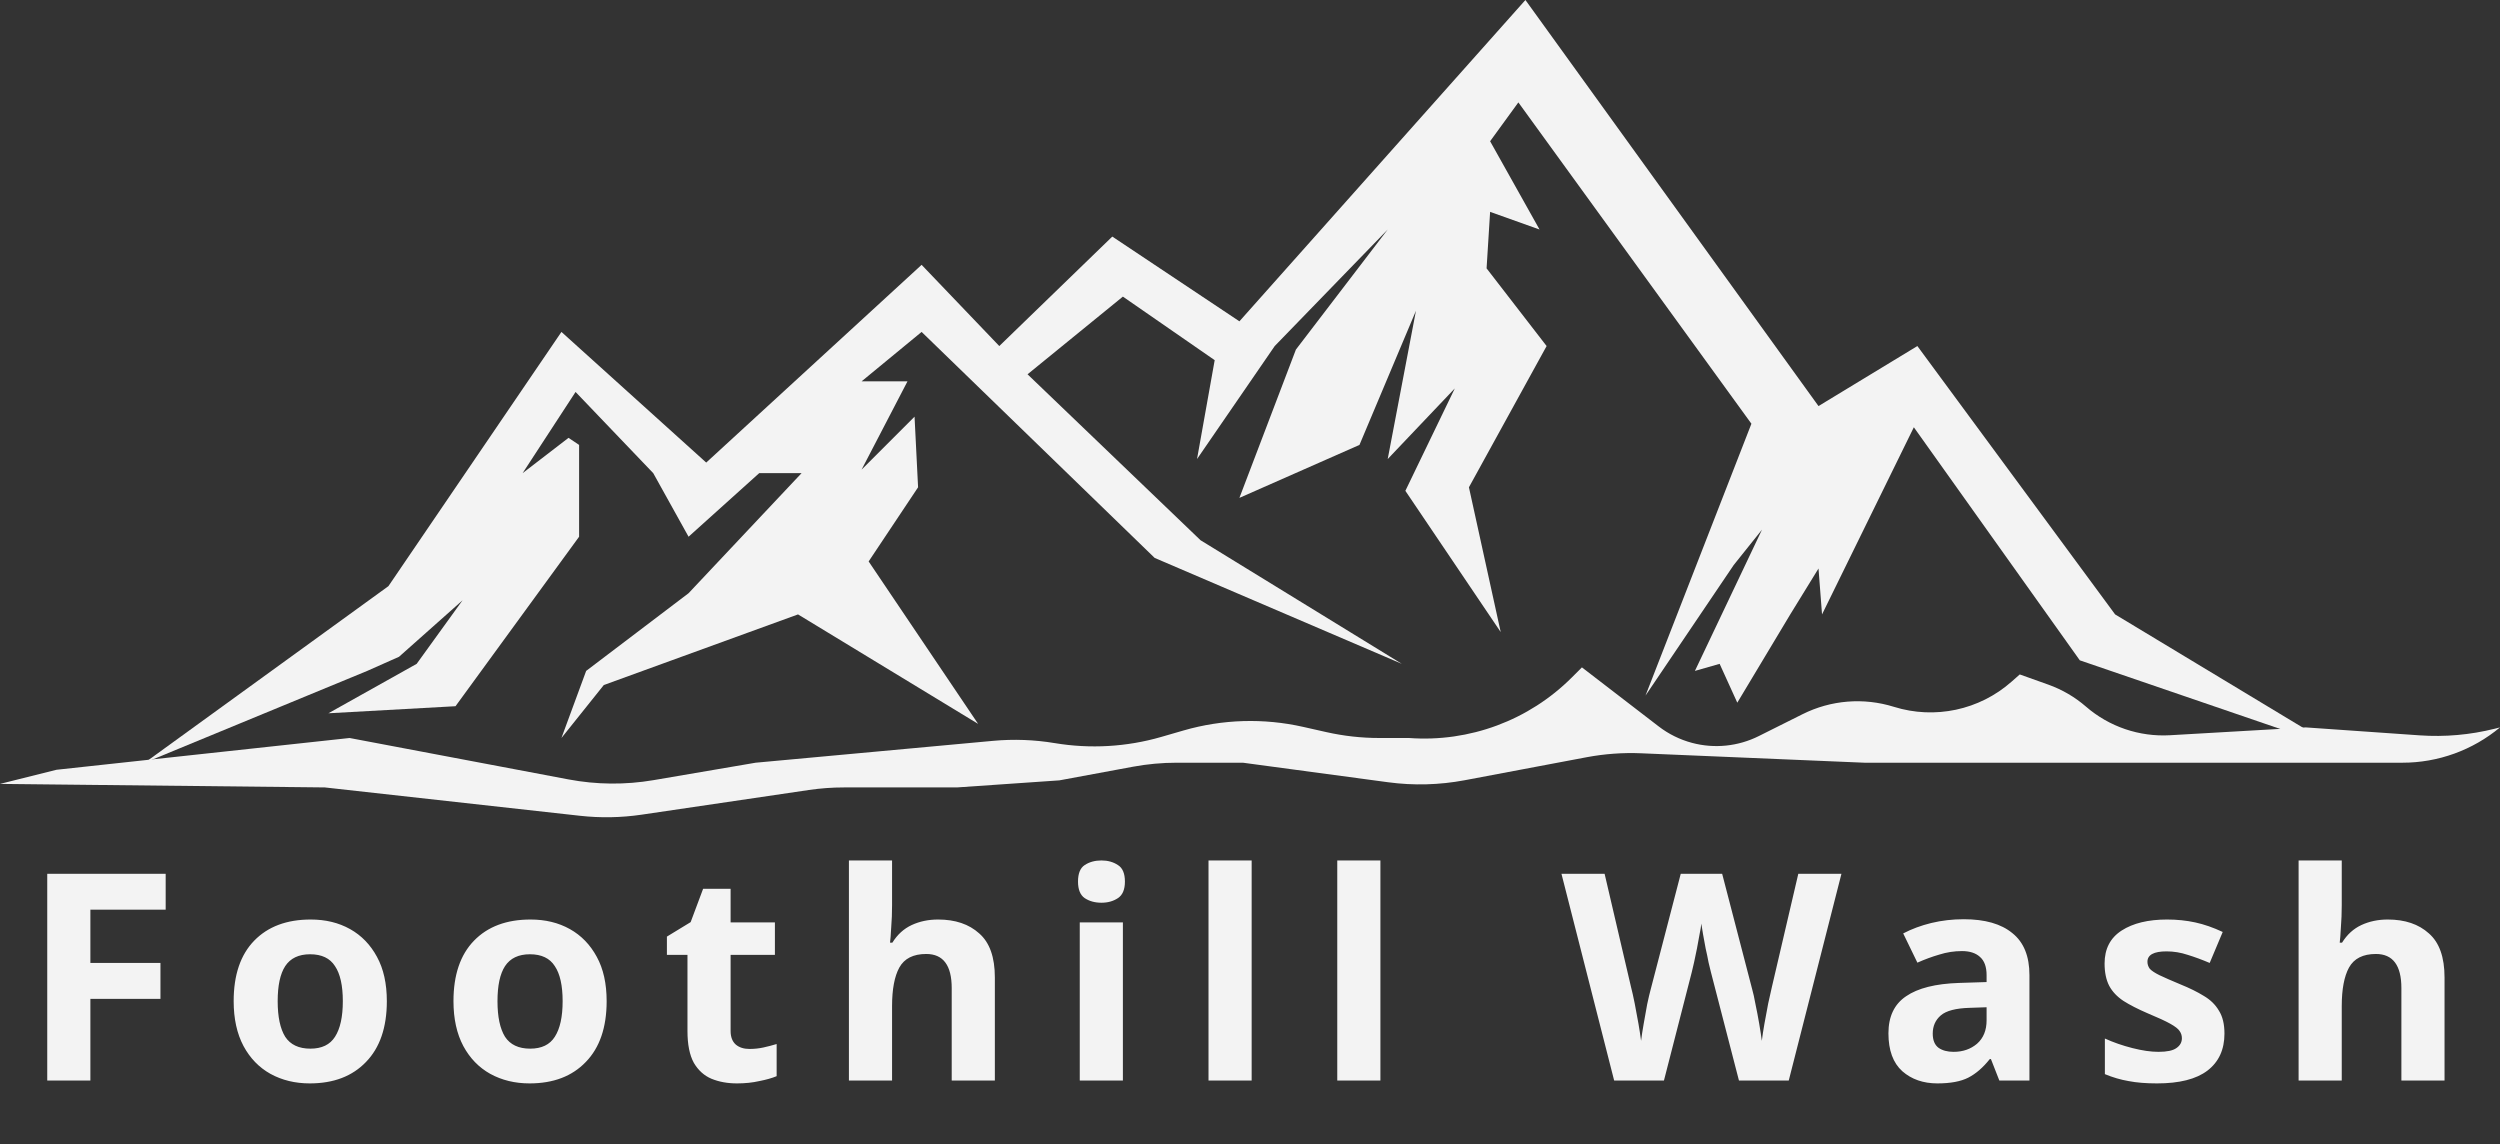<svg width="354" height="162" viewBox="0 0 354 162" fill="none" xmlns="http://www.w3.org/2000/svg">
<rect x="0" y="0" width="354" height="162" fill="#333333" stroke="none"/>
<g style="mix-blend-mode:darken">
<path d="M12.799 153H6.69V123.726H23.459V128.81H12.799V136.354H22.721V141.438H12.799V153ZM54.776 141.766C54.776 145.483 53.792 148.353 51.824 150.376C49.883 152.399 47.232 153.41 43.87 153.41C41.793 153.41 39.934 152.959 38.294 152.057C36.681 151.155 35.41 149.843 34.481 148.121C33.552 146.372 33.087 144.253 33.087 141.766C33.087 138.049 34.057 135.192 35.998 133.197C37.939 131.202 40.604 130.204 43.993 130.204C46.098 130.204 47.956 130.655 49.569 131.557C51.182 132.459 52.453 133.771 53.382 135.493C54.311 137.188 54.776 139.279 54.776 141.766ZM39.319 141.766C39.319 143.98 39.674 145.661 40.385 146.809C41.123 147.93 42.312 148.49 43.952 148.49C45.565 148.49 46.726 147.93 47.437 146.809C48.175 145.661 48.544 143.98 48.544 141.766C48.544 139.552 48.175 137.898 47.437 136.805C46.726 135.684 45.551 135.124 43.911 135.124C42.298 135.124 41.123 135.684 40.385 136.805C39.674 137.898 39.319 139.552 39.319 141.766ZM85.901 141.766C85.901 145.483 84.917 148.353 82.949 150.376C81.008 152.399 78.357 153.41 74.995 153.41C72.917 153.41 71.059 152.959 69.419 152.057C67.806 151.155 66.535 149.843 65.606 148.121C64.676 146.372 64.212 144.253 64.212 141.766C64.212 138.049 65.182 135.192 67.123 133.197C69.063 131.202 71.728 130.204 75.118 130.204C77.222 130.204 79.081 130.655 80.694 131.557C82.306 132.459 83.577 133.771 84.507 135.493C85.436 137.188 85.901 139.279 85.901 141.766ZM70.444 141.766C70.444 143.98 70.799 145.661 71.51 146.809C72.248 147.93 73.437 148.49 75.077 148.49C76.689 148.49 77.851 147.93 78.562 146.809C79.3 145.661 79.669 143.98 79.669 141.766C79.669 139.552 79.3 137.898 78.562 136.805C77.851 135.684 76.676 135.124 75.036 135.124C73.423 135.124 72.248 135.684 71.51 136.805C70.799 137.898 70.444 139.552 70.444 141.766ZM106.119 148.531C106.803 148.531 107.459 148.463 108.087 148.326C108.716 148.189 109.345 148.025 109.973 147.834V152.385C109.317 152.658 108.497 152.891 107.513 153.082C106.557 153.301 105.504 153.41 104.356 153.41C103.017 153.41 101.814 153.191 100.748 152.754C99.71 152.317 98.876 151.565 98.248 150.499C97.646 149.406 97.346 147.902 97.346 145.989V135.206H94.434V132.623L97.796 130.573L99.559 125.858H103.454V130.614H109.727V135.206H103.454V145.989C103.454 146.836 103.7 147.479 104.192 147.916C104.684 148.326 105.327 148.531 106.119 148.531ZM126.316 128.195C126.316 129.288 126.275 130.341 126.193 131.352C126.138 132.363 126.083 133.074 126.029 133.484H126.357C127.067 132.336 127.983 131.502 129.104 130.983C130.224 130.464 131.468 130.204 132.835 130.204C135.267 130.204 137.208 130.86 138.657 132.172C140.133 133.457 140.871 135.534 140.871 138.404V153H134.762V139.921C134.762 136.696 133.559 135.083 131.154 135.083C129.322 135.083 128.051 135.725 127.341 137.01C126.657 138.267 126.316 140.085 126.316 142.463V153H120.207V121.84H126.316V128.195ZM155.968 121.84C156.87 121.84 157.649 122.059 158.305 122.496C158.961 122.906 159.289 123.685 159.289 124.833C159.289 125.954 158.961 126.733 158.305 127.17C157.649 127.607 156.87 127.826 155.968 127.826C155.039 127.826 154.246 127.607 153.59 127.17C152.961 126.733 152.647 125.954 152.647 124.833C152.647 123.685 152.961 122.906 153.59 122.496C154.246 122.059 155.039 121.84 155.968 121.84ZM159.002 130.614V153H152.893V130.614H159.002ZM177.234 153H171.125V121.84H177.234V153ZM195.466 153H189.357V121.84H195.466V153ZM260.749 123.726L253.287 153H246.235L242.258 137.625C242.176 137.324 242.067 136.873 241.93 136.272C241.821 135.671 241.684 135.015 241.52 134.304C241.384 133.593 241.261 132.924 241.151 132.295C241.042 131.639 240.96 131.133 240.905 130.778C240.878 131.133 240.796 131.639 240.659 132.295C240.55 132.924 240.427 133.593 240.29 134.304C240.154 134.987 240.017 135.643 239.88 136.272C239.744 136.873 239.634 137.338 239.552 137.666L235.616 153H228.564L221.102 123.726H227.211L230.942 139.716C231.106 140.345 231.284 141.137 231.475 142.094C231.667 143.051 231.844 144.007 232.008 144.964C232.172 145.921 232.295 146.727 232.377 147.383C232.459 146.7 232.582 145.893 232.746 144.964C232.91 144.007 233.074 143.092 233.238 142.217C233.43 141.315 233.594 140.618 233.73 140.126L237.994 123.726H243.857L248.121 140.126C248.258 140.591 248.408 141.274 248.572 142.176C248.764 143.078 248.941 144.007 249.105 144.964C249.269 145.921 249.392 146.727 249.474 147.383C249.556 146.7 249.679 145.893 249.843 144.964C250.007 144.007 250.185 143.051 250.376 142.094C250.595 141.137 250.773 140.345 250.909 139.716L254.64 123.726H260.749ZM278.062 130.163C281.069 130.163 283.365 130.819 284.95 132.131C286.563 133.416 287.369 135.397 287.369 138.076V153H283.105L281.916 149.966H281.752C280.796 151.169 279.784 152.043 278.718 152.59C277.652 153.137 276.19 153.41 274.331 153.41C272.336 153.41 270.682 152.836 269.37 151.688C268.058 150.513 267.402 148.722 267.402 146.317C267.402 143.939 268.236 142.19 269.903 141.069C271.571 139.921 274.072 139.292 277.406 139.183L281.301 139.06V138.076C281.301 136.901 280.987 136.04 280.358 135.493C279.757 134.946 278.91 134.673 277.816 134.673C276.723 134.673 275.657 134.837 274.618 135.165C273.58 135.466 272.541 135.848 271.502 136.313L269.493 132.172C270.696 131.543 272.022 131.051 273.47 130.696C274.946 130.341 276.477 130.163 278.062 130.163ZM278.923 142.709C276.955 142.764 275.589 143.119 274.823 143.775C274.058 144.431 273.675 145.292 273.675 146.358C273.675 147.287 273.949 147.957 274.495 148.367C275.042 148.75 275.753 148.941 276.627 148.941C277.939 148.941 279.046 148.558 279.948 147.793C280.85 147 281.301 145.893 281.301 144.472V142.627L278.923 142.709ZM314.983 146.358C314.983 148.627 314.177 150.376 312.564 151.606C310.979 152.809 308.601 153.41 305.43 153.41C303.872 153.41 302.533 153.301 301.412 153.082C300.292 152.891 299.171 152.563 298.05 152.098V147.055C299.253 147.602 300.551 148.053 301.945 148.408C303.339 148.763 304.569 148.941 305.635 148.941C306.838 148.941 307.685 148.763 308.177 148.408C308.697 148.053 308.956 147.588 308.956 147.014C308.956 146.631 308.847 146.29 308.628 145.989C308.437 145.688 308 145.347 307.316 144.964C306.633 144.581 305.567 144.089 304.118 143.488C302.724 142.887 301.576 142.299 300.674 141.725C299.772 141.124 299.103 140.413 298.665 139.593C298.228 138.746 298.009 137.693 298.009 136.436C298.009 134.359 298.816 132.801 300.428 131.762C302.041 130.723 304.187 130.204 306.865 130.204C308.259 130.204 309.585 130.341 310.842 130.614C312.1 130.887 313.398 131.338 314.737 131.967L312.892 136.354C311.799 135.889 310.76 135.507 309.776 135.206C308.792 134.878 307.795 134.714 306.783 134.714C304.979 134.714 304.077 135.206 304.077 136.19C304.077 136.545 304.187 136.873 304.405 137.174C304.651 137.447 305.102 137.748 305.758 138.076C306.442 138.404 307.439 138.841 308.751 139.388C310.036 139.907 311.143 140.454 312.072 141.028C313.002 141.575 313.712 142.272 314.204 143.119C314.724 143.939 314.983 145.019 314.983 146.358ZM331.591 128.195C331.591 129.288 331.55 130.341 331.468 131.352C331.414 132.363 331.359 133.074 331.304 133.484H331.632C332.343 132.336 333.259 131.502 334.379 130.983C335.5 130.464 336.744 130.204 338.11 130.204C340.543 130.204 342.484 130.86 343.932 132.172C345.408 133.457 346.146 135.534 346.146 138.404V153H340.037V139.921C340.037 136.696 338.835 135.083 336.429 135.083C334.598 135.083 333.327 135.725 332.616 137.01C331.933 138.267 331.591 140.085 331.591 142.463V153H325.482V121.84H331.591V128.195Z" fill="#F3F3F3"/>
</g>
<path d="M8 109L49.5 104.5L80.489 110.363C84.464 111.115 88.542 111.151 92.531 110.47L107 108L140.625 104.903C143.53 104.635 146.473 104.745 149.35 105.225C154.367 106.061 159.536 105.766 164.422 104.352L167.594 103.433C173.108 101.837 178.937 101.663 184.537 102.928L187.802 103.665C190.26 104.22 192.771 104.5 195.291 104.5H199.5C208.071 105.135 216.495 102.005 222.572 95.928L224 94.5L234.873 102.864C236.277 103.944 237.881 104.735 239.593 105.191C242.755 106.035 246.116 105.692 249.043 104.229L255.245 101.128C259.258 99.121 263.893 98.748 268.175 100.086C273.964 101.895 280.278 100.549 284.825 96.536L286 95.5L290.046 96.945C291.998 97.642 293.804 98.697 295.37 100.054C298.66 102.905 302.931 104.36 307.277 104.109L326.5 103L342.62 104.125C346.184 104.373 349.766 104.059 353.232 103.192L354 103C350.123 106.231 345.236 108 340.19 108H305H296.5H264L232.402 106.665C229.809 106.555 227.212 106.743 224.663 107.224L207.397 110.482C203.822 111.156 200.162 111.253 196.557 110.767L176 108H166.622C164.545 108 162.473 108.19 160.431 108.568L150 110.5L135.5 111.5H119.495C117.834 111.5 116.175 111.622 114.532 111.864L90.849 115.358C87.962 115.784 85.032 115.837 82.131 115.515L46 111.5L0 111L8 109Z" fill="#F3F3F3"/>
<path d="M79.5 47L100 65.5L130.5 37.5L141.5 49L157.5 33.5L175.5 45.5L216 0L257.5 57.5L271.5 49L299.5 87L331 106L294.5 93.5L271 60.5L258 87L257.5 80.5L253.5 87L246 99.5L243.5 94L240 95L249.5 75L245.5 80L233 98.5L248 60L215 14.5L211 20L218 32.5L211 30L210.5 38L219 49L208 69L212.5 89.5L199 69.5L206 55L196.5 65L200.5 44L192.5 63L175.5 70.5L183.5 49.5L196.5 32.5L180.5 49L169.5 65L172 51L159 42L145.5 53L170 76.5L198.5 94L163.5 79L130.5 47L122 54H128.5L122 66.5L129.5 59L130 69L123 79.5L138.5 102.5L113 87L85.5 97L79.5 104.5L83 95L97.5 84L113.5 67H107.5L97.5 76L92.5 67L81.5 55.5L74 67L80.5 62L82 63V76L64.5 100L46.5 101L59 94L65.5 85L56.5 93L52 95L20.5 108L55 83L79.5 47Z" fill="#F3F3F3"/>
</svg>
